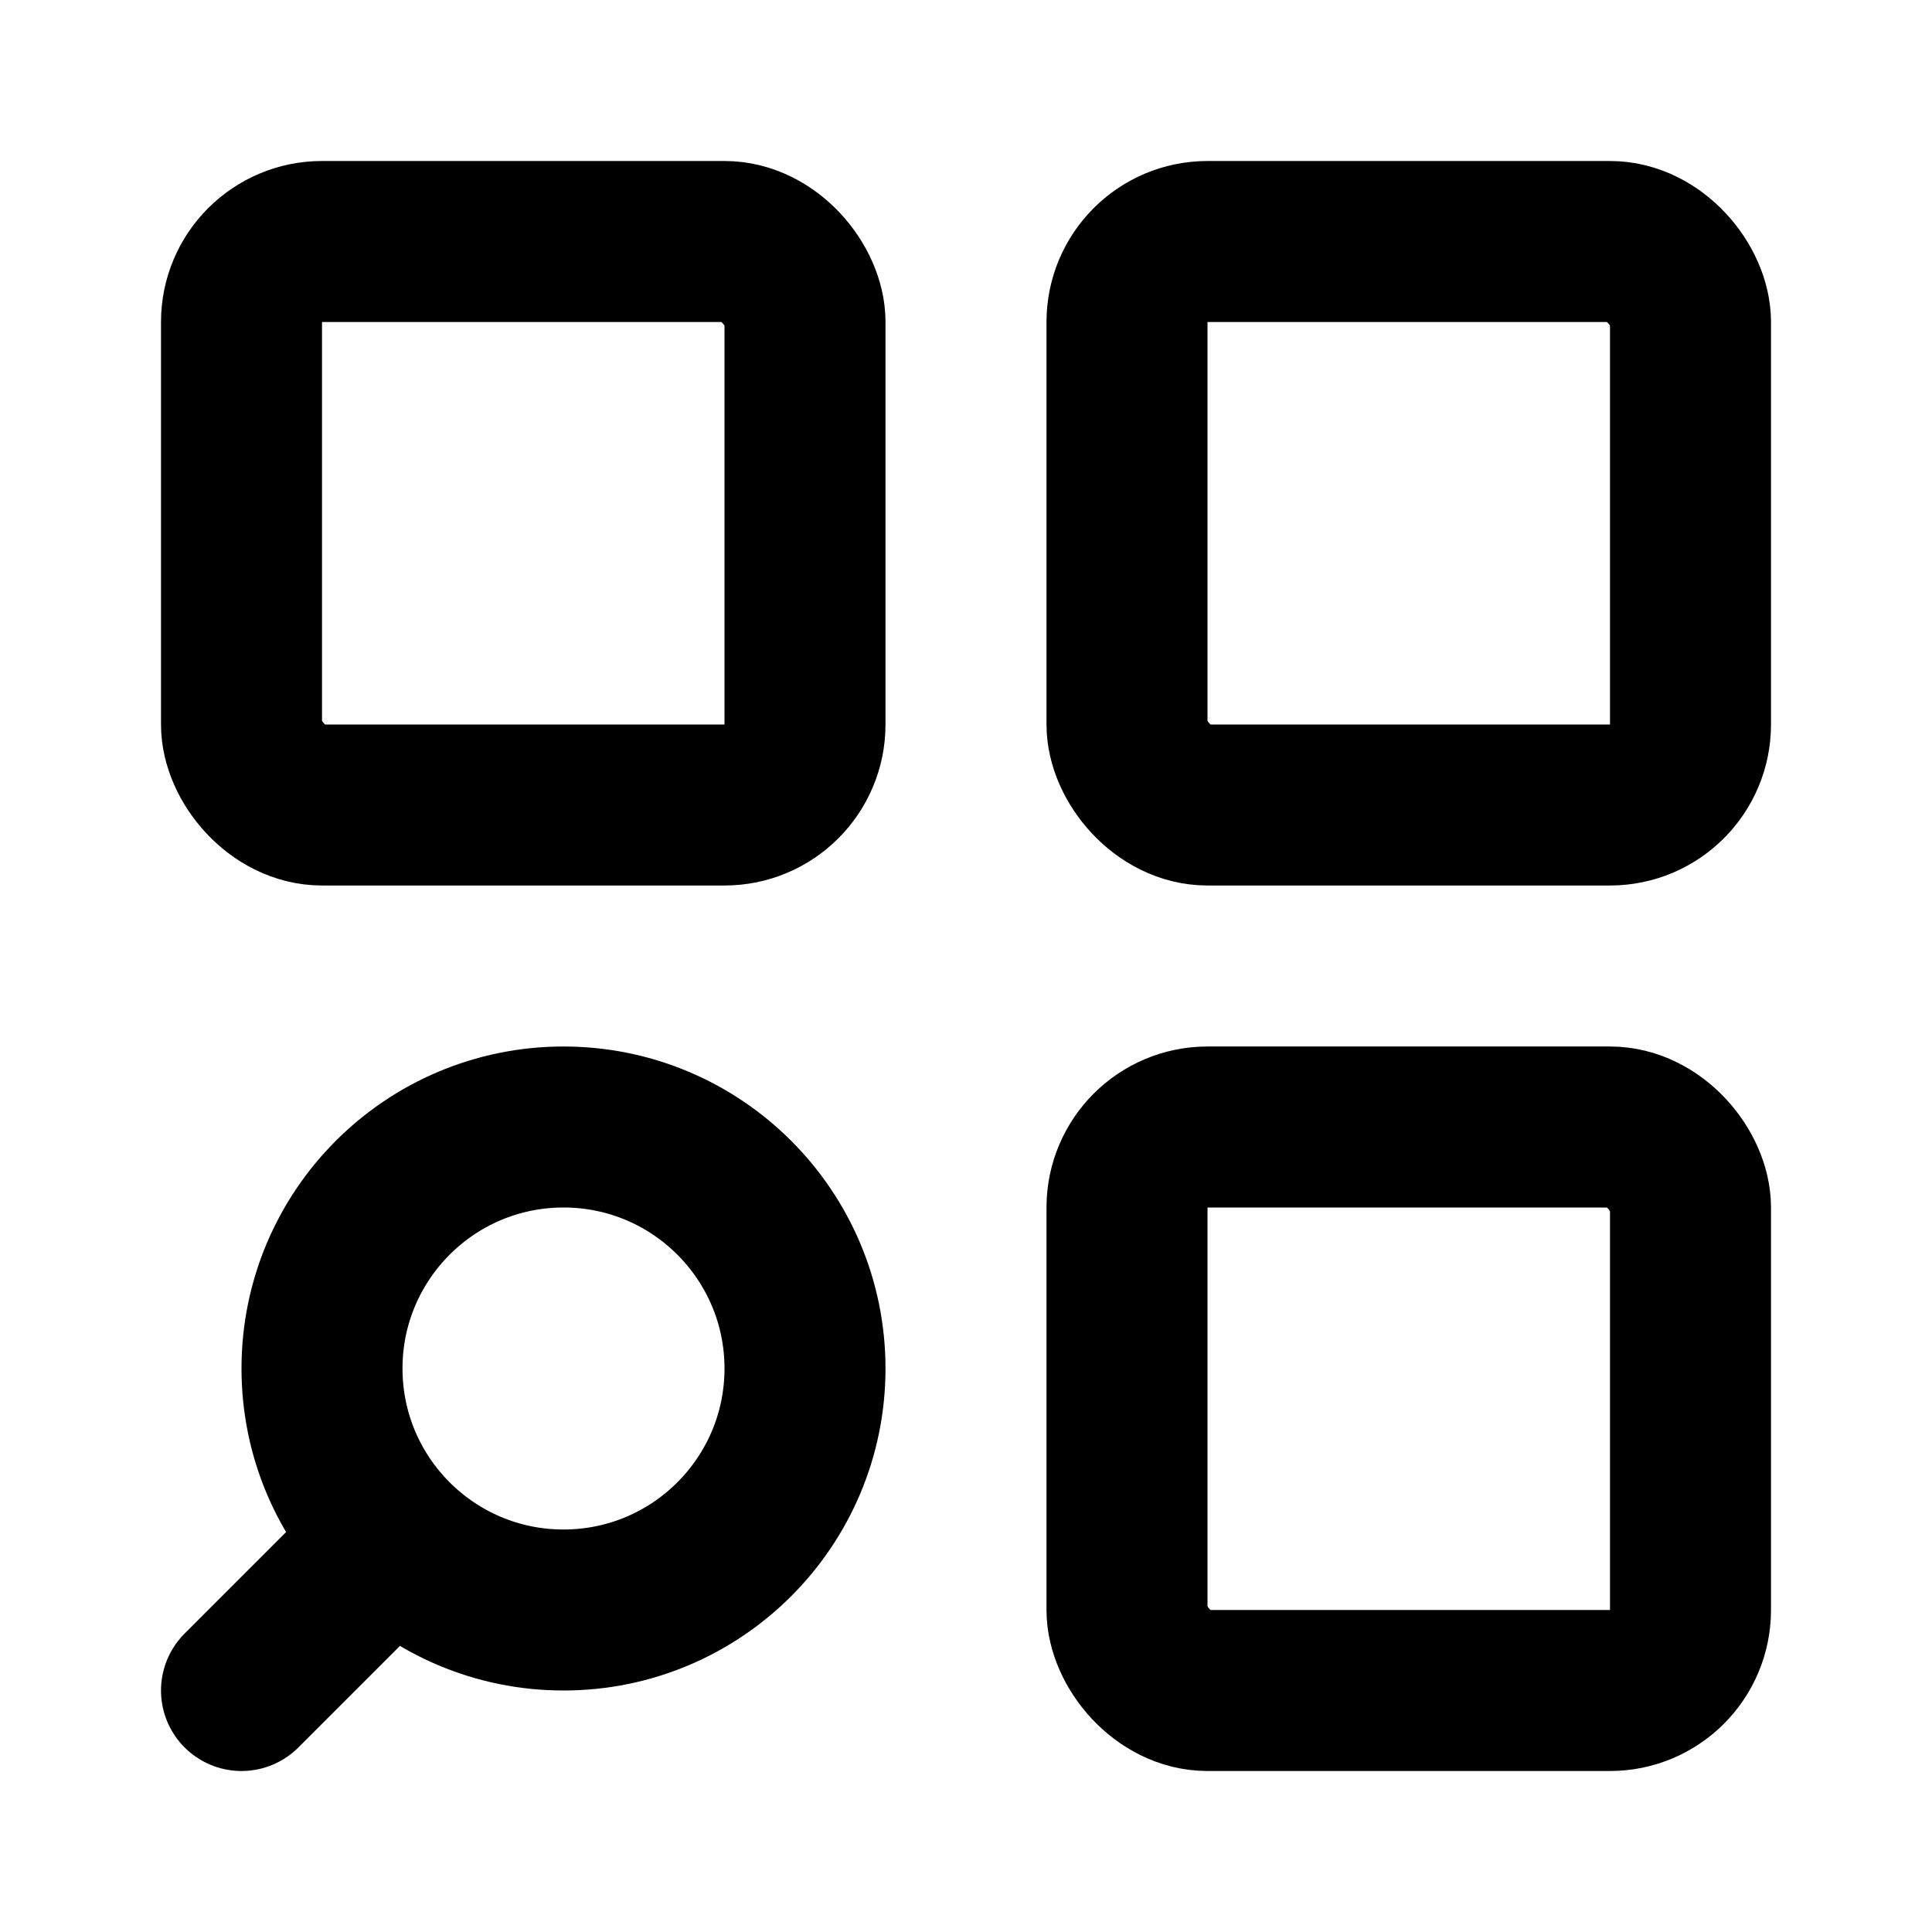 <svg xmlns="http://www.w3.org/2000/svg" width="24" height="24" viewBox="0 0 24 24" fill="none" stroke="currentColor" stroke-width="2" stroke-linecap="round" stroke-linejoin="round">
  <rect width="7" height="7" x="14" y="3" rx="1"/>
  <rect width="7" height="7" x="3" y="3" rx="1"/>
  <rect width="7" height="7" x="14" y="14" rx="1"/>
<!--  <circle cx="-7.5" cy="17.5" r="3.5"/>-->
<!--  <circle cx="31.5" cy="17.5" r="3.5"/>-->
<!--  <circle cx="-7.5" cy="6.5" r="3.5"/>-->
  <circle cx="7" cy="17" r="3"/>
  <path d="M 3,21 4.5,19.5"/>
</svg>